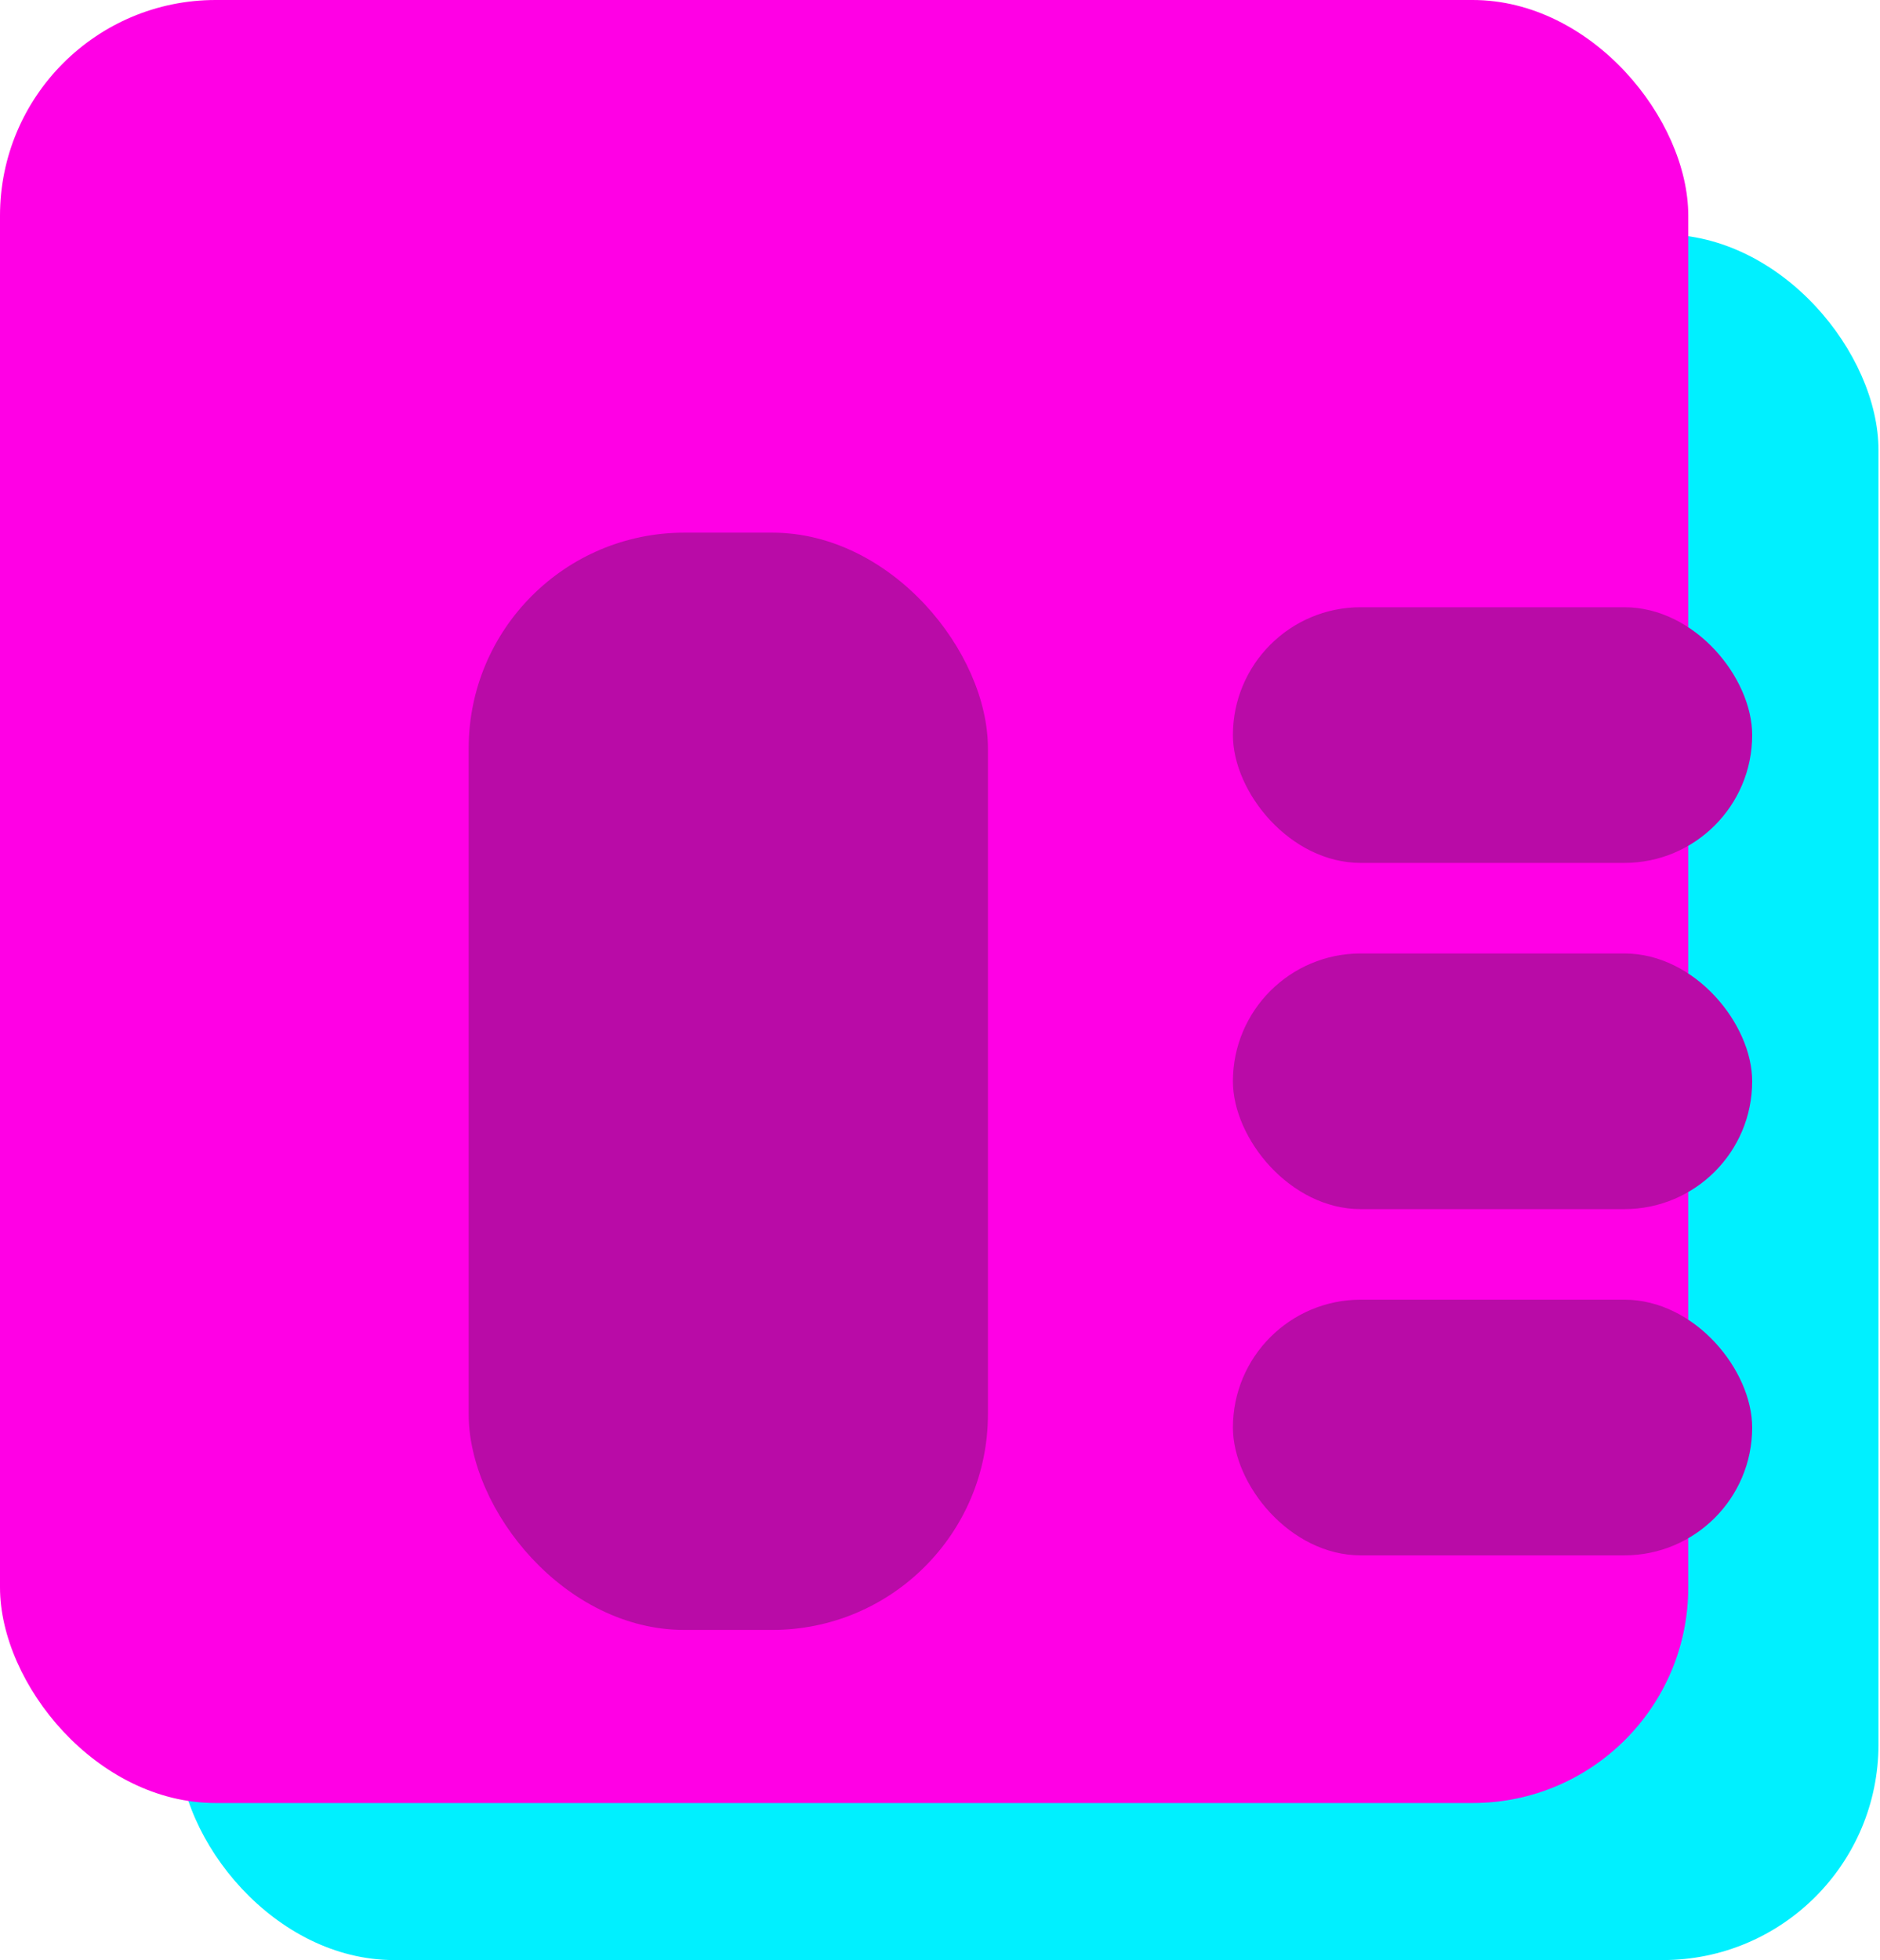<svg width="706" height="736" viewBox="0 0 706 736" fill="none" xmlns="http://www.w3.org/2000/svg">
<rect x="67" y="88" width="638.432" height="647.96" rx="81" fill="#00F0FF"/>
<rect width="634" height="677" rx="81" fill="#FF00E5" style="mix-blend-mode:multiply"/>
<rect x="463" y="228" width="195" height="96" rx="48" fill="#B90BA7" style="mix-blend-mode:multiply"/>
<rect x="463" y="358" width="195" height="96" rx="48" fill="#B90BA7" style="mix-blend-mode:multiply"/>
<rect x="176" y="200" width="195" height="412" rx="81" fill="#B90BA7" style="mix-blend-mode:multiply"/>
<rect x="463" y="488" width="195" height="96" rx="48" fill="#B90BA7" style="mix-blend-mode:multiply"/>
</svg>
